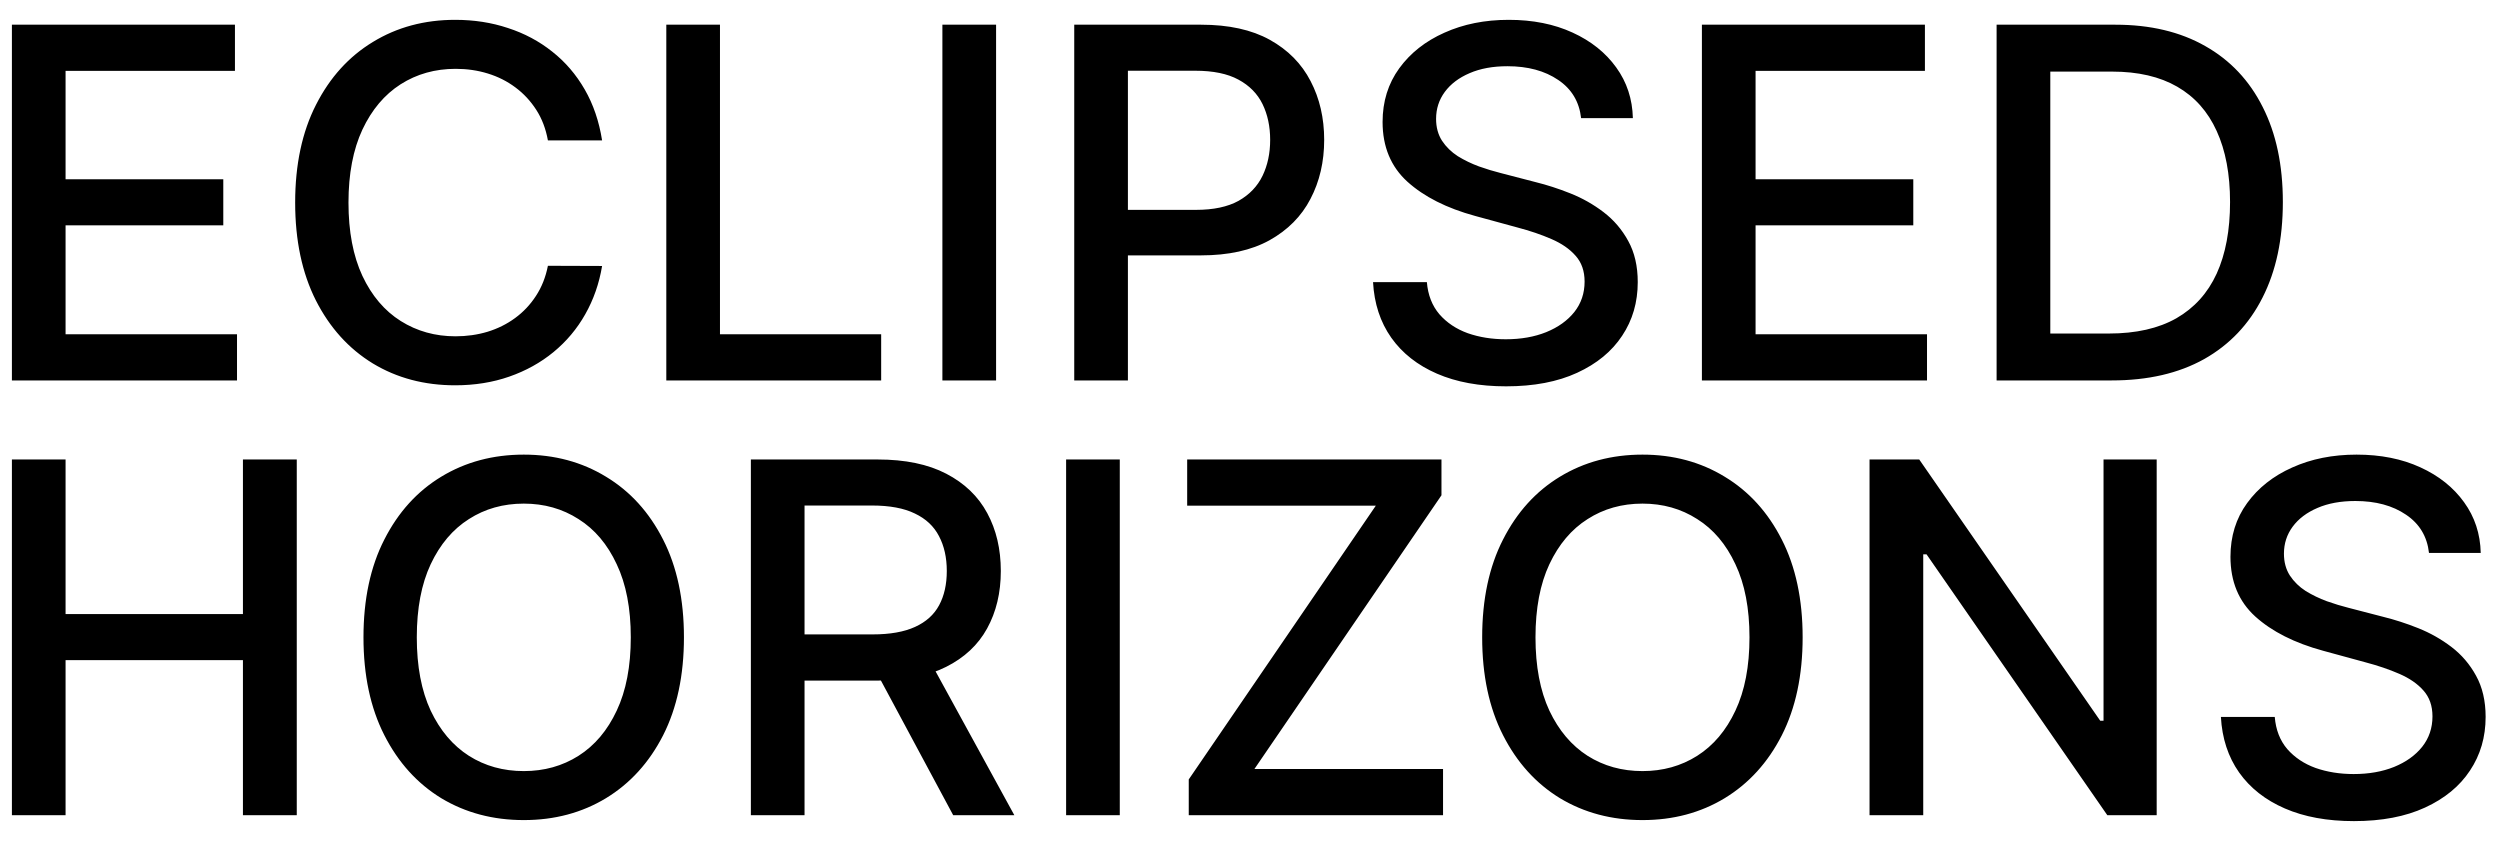 <svg className="logo" width="92" height="31" viewBox="0 0 92 31" fill="none" xmlns="http://www.w3.org/2000/svg">
        <path d="M0.438 14V0.909H8.646V2.609H2.413V6.598H8.217V8.292H2.413V12.3H8.722V14H0.438ZM22.157 5.166H20.163C20.086 4.74 19.943 4.365 19.734 4.041C19.525 3.717 19.27 3.442 18.967 3.217C18.665 2.991 18.326 2.82 17.951 2.705C17.58 2.59 17.186 2.533 16.768 2.533C16.014 2.533 15.339 2.722 14.742 3.102C14.15 3.481 13.681 4.037 13.336 4.77C12.995 5.503 12.824 6.398 12.824 7.455C12.824 8.52 12.995 9.419 13.336 10.152C13.681 10.885 14.152 11.439 14.748 11.814C15.345 12.189 16.016 12.376 16.762 12.376C17.175 12.376 17.567 12.321 17.938 12.21C18.313 12.095 18.652 11.927 18.954 11.705C19.257 11.484 19.513 11.213 19.721 10.893C19.934 10.57 20.081 10.199 20.163 9.781L22.157 9.788C22.05 10.431 21.844 11.023 21.537 11.565C21.234 12.102 20.844 12.566 20.367 12.958C19.894 13.346 19.353 13.646 18.743 13.859C18.134 14.072 17.469 14.179 16.749 14.179C15.616 14.179 14.606 13.911 13.719 13.374C12.833 12.832 12.134 12.059 11.623 11.053C11.116 10.048 10.862 8.848 10.862 7.455C10.862 6.057 11.118 4.857 11.629 3.856C12.14 2.85 12.839 2.079 13.726 1.542C14.612 1.001 15.62 0.73 16.749 0.73C17.444 0.73 18.091 0.83 18.692 1.031C19.297 1.227 19.841 1.516 20.322 1.9C20.804 2.279 21.202 2.744 21.518 3.293C21.833 3.839 22.046 4.463 22.157 5.166ZM24.52 14V0.909H26.495V12.3H32.427V14H24.52ZM36.656 0.909V14H34.68V0.909H36.656ZM39.532 14V0.909H44.198C45.217 0.909 46.06 1.094 46.729 1.465C47.398 1.836 47.899 2.343 48.231 2.987C48.564 3.626 48.73 4.346 48.73 5.147C48.73 5.952 48.562 6.677 48.225 7.32C47.893 7.96 47.39 8.467 46.717 8.842C46.048 9.212 45.206 9.398 44.192 9.398H40.983V7.723H44.013C44.656 7.723 45.178 7.612 45.579 7.391C45.979 7.165 46.273 6.858 46.461 6.47C46.648 6.082 46.742 5.641 46.742 5.147C46.742 4.653 46.648 4.214 46.461 3.83C46.273 3.447 45.977 3.146 45.572 2.929C45.172 2.712 44.644 2.603 43.987 2.603H41.507V14H39.532ZM58.185 4.348C58.117 3.743 57.836 3.274 57.342 2.942C56.847 2.605 56.225 2.437 55.475 2.437C54.938 2.437 54.474 2.522 54.082 2.692C53.69 2.859 53.385 3.089 53.168 3.383C52.955 3.673 52.848 4.003 52.848 4.374C52.848 4.685 52.921 4.953 53.066 5.179C53.215 5.405 53.409 5.594 53.647 5.748C53.89 5.897 54.15 6.023 54.427 6.125C54.704 6.223 54.97 6.304 55.226 6.368L56.504 6.7C56.922 6.803 57.35 6.941 57.789 7.116C58.228 7.29 58.635 7.521 59.01 7.806C59.385 8.092 59.688 8.445 59.918 8.867C60.152 9.289 60.269 9.794 60.269 10.382C60.269 11.124 60.078 11.782 59.694 12.357C59.315 12.932 58.763 13.386 58.038 13.719C57.318 14.051 56.447 14.217 55.424 14.217C54.444 14.217 53.596 14.062 52.88 13.751C52.164 13.44 51.604 12.999 51.199 12.428C50.794 11.852 50.571 11.171 50.528 10.382H52.509C52.548 10.855 52.701 11.249 52.97 11.565C53.242 11.876 53.59 12.108 54.011 12.261C54.438 12.411 54.904 12.485 55.411 12.485C55.97 12.485 56.466 12.398 56.901 12.223C57.34 12.044 57.685 11.797 57.936 11.482C58.188 11.162 58.313 10.789 58.313 10.363C58.313 9.975 58.203 9.658 57.981 9.411C57.764 9.163 57.468 8.959 57.093 8.797C56.722 8.635 56.302 8.492 55.833 8.369L54.286 7.947C53.238 7.661 52.407 7.241 51.794 6.688C51.184 6.134 50.879 5.401 50.879 4.489C50.879 3.734 51.084 3.076 51.493 2.513C51.902 1.951 52.456 1.514 53.155 1.203C53.854 0.888 54.642 0.73 55.52 0.73C56.406 0.73 57.188 0.886 57.866 1.197C58.548 1.508 59.085 1.936 59.477 2.482C59.869 3.023 60.073 3.645 60.09 4.348H58.185ZM62.63 14V0.909H70.837V2.609H64.605V6.598H70.409V8.292H64.605V12.3H70.914V14H62.63ZM77.713 14H73.475V0.909H77.847C79.13 0.909 80.232 1.171 81.152 1.695C82.073 2.215 82.778 2.963 83.268 3.939C83.762 4.911 84.009 6.076 84.009 7.435C84.009 8.799 83.76 9.971 83.261 10.951C82.767 11.931 82.051 12.685 81.114 13.214C80.176 13.738 79.043 14 77.713 14ZM75.451 12.274H77.605C78.602 12.274 79.431 12.087 80.091 11.712C80.752 11.332 81.246 10.785 81.574 10.069C81.902 9.349 82.066 8.471 82.066 7.435C82.066 6.408 81.902 5.537 81.574 4.821C81.25 4.105 80.766 3.562 80.123 3.191C79.48 2.82 78.681 2.635 77.726 2.635H75.451V12.274ZM0.438 30V16.909H2.413V22.598H8.94V16.909H10.921V30H8.94V24.292H2.413V30H0.438ZM25.169 23.454C25.169 24.852 24.913 26.054 24.402 27.06C23.891 28.061 23.19 28.832 22.299 29.374C21.413 29.91 20.405 30.179 19.276 30.179C18.142 30.179 17.13 29.91 16.239 29.374C15.353 28.832 14.654 28.059 14.143 27.053C13.631 26.048 13.376 24.848 13.376 23.454C13.376 22.057 13.631 20.857 14.143 19.856C14.654 18.85 15.353 18.079 16.239 17.542C17.13 17.001 18.142 16.73 19.276 16.73C20.405 16.73 21.413 17.001 22.299 17.542C23.19 18.079 23.891 18.85 24.402 19.856C24.913 20.857 25.169 22.057 25.169 23.454ZM23.213 23.454C23.213 22.389 23.041 21.492 22.695 20.764C22.354 20.03 21.886 19.477 21.289 19.102C20.697 18.722 20.026 18.533 19.276 18.533C18.521 18.533 17.848 18.722 17.256 19.102C16.663 19.477 16.195 20.03 15.849 20.764C15.508 21.492 15.338 22.389 15.338 23.454C15.338 24.52 15.508 25.419 15.849 26.152C16.195 26.881 16.663 27.435 17.256 27.814C17.848 28.189 18.521 28.376 19.276 28.376C20.026 28.376 20.697 28.189 21.289 27.814C21.886 27.435 22.354 26.881 22.695 26.152C23.041 25.419 23.213 24.52 23.213 23.454ZM27.632 30V16.909H32.298C33.312 16.909 34.154 17.084 34.823 17.433C35.496 17.783 35.999 18.266 36.331 18.884C36.663 19.498 36.83 20.207 36.83 21.013C36.83 21.814 36.661 22.519 36.325 23.129C35.992 23.734 35.489 24.204 34.816 24.541C34.147 24.878 33.306 25.046 32.291 25.046H28.757V23.346H32.112C32.752 23.346 33.272 23.254 33.672 23.071C34.077 22.888 34.373 22.621 34.56 22.272C34.748 21.923 34.842 21.503 34.842 21.013C34.842 20.518 34.746 20.09 34.554 19.728C34.367 19.366 34.071 19.089 33.666 18.897C33.265 18.701 32.739 18.603 32.087 18.603H29.607V30H27.632ZM34.094 24.094L37.328 30H35.078L31.908 24.094H34.094ZM41.208 16.909V30H39.233V16.909H41.208ZM43.746 30V28.683L50.63 18.609H43.688V16.909H53.046V18.226L46.162 28.3H53.104V30H43.746ZM66.337 23.454C66.337 24.852 66.081 26.054 65.57 27.06C65.059 28.061 64.358 28.832 63.467 29.374C62.581 29.91 61.573 30.179 60.444 30.179C59.31 30.179 58.298 29.91 57.407 29.374C56.521 28.832 55.822 28.059 55.311 27.053C54.799 26.048 54.544 24.848 54.544 23.454C54.544 22.057 54.799 20.857 55.311 19.856C55.822 18.85 56.521 18.079 57.407 17.542C58.298 17.001 59.31 16.73 60.444 16.73C61.573 16.73 62.581 17.001 63.467 17.542C64.358 18.079 65.059 18.85 65.57 19.856C66.081 20.857 66.337 22.057 66.337 23.454ZM64.381 23.454C64.381 22.389 64.209 21.492 63.863 20.764C63.522 20.03 63.054 19.477 62.457 19.102C61.865 18.722 61.194 18.533 60.444 18.533C59.689 18.533 59.016 18.722 58.424 19.102C57.831 19.477 57.363 20.03 57.017 20.764C56.676 21.492 56.506 22.389 56.506 23.454C56.506 24.52 56.676 25.419 57.017 26.152C57.363 26.881 57.831 27.435 58.424 27.814C59.016 28.189 59.689 28.376 60.444 28.376C61.194 28.376 61.865 28.189 62.457 27.814C63.054 27.435 63.522 26.881 63.863 26.152C64.209 25.419 64.381 24.52 64.381 23.454ZM79.366 16.909V30H77.55L70.896 20.399H70.775V30H68.799V16.909H70.628L77.288 26.523H77.41V16.909H79.366ZM89.387 20.348C89.319 19.743 89.037 19.274 88.543 18.942C88.049 18.605 87.427 18.437 86.677 18.437C86.14 18.437 85.675 18.522 85.283 18.692C84.891 18.859 84.586 19.089 84.369 19.383C84.156 19.673 84.049 20.003 84.049 20.374C84.049 20.685 84.122 20.953 84.267 21.179C84.416 21.405 84.61 21.595 84.848 21.748C85.091 21.897 85.351 22.023 85.628 22.125C85.905 22.223 86.171 22.304 86.427 22.368L87.706 22.7C88.123 22.803 88.552 22.941 88.99 23.116C89.429 23.291 89.836 23.521 90.211 23.806C90.586 24.092 90.889 24.445 91.119 24.867C91.353 25.289 91.471 25.794 91.471 26.382C91.471 27.124 91.279 27.782 90.895 28.357C90.516 28.933 89.964 29.386 89.24 29.719C88.519 30.051 87.648 30.217 86.625 30.217C85.645 30.217 84.797 30.062 84.081 29.751C83.365 29.44 82.805 28.999 82.4 28.428C81.995 27.852 81.772 27.171 81.729 26.382H83.711C83.749 26.855 83.902 27.249 84.171 27.565C84.444 27.876 84.791 28.108 85.213 28.261C85.639 28.41 86.106 28.485 86.613 28.485C87.171 28.485 87.667 28.398 88.102 28.223C88.541 28.044 88.886 27.797 89.137 27.482C89.389 27.162 89.515 26.789 89.515 26.363C89.515 25.975 89.404 25.658 89.182 25.41C88.965 25.163 88.669 24.959 88.294 24.797C87.923 24.635 87.503 24.492 87.034 24.369L85.488 23.947C84.439 23.661 83.608 23.241 82.995 22.688C82.385 22.134 82.081 21.401 82.081 20.489C82.081 19.734 82.285 19.076 82.694 18.514C83.103 17.951 83.657 17.514 84.356 17.203C85.055 16.888 85.843 16.73 86.721 16.73C87.608 16.73 88.39 16.886 89.067 17.197C89.749 17.508 90.286 17.936 90.678 18.482C91.07 19.023 91.275 19.645 91.291 20.348H89.387Z" fill="black" />
    </svg>